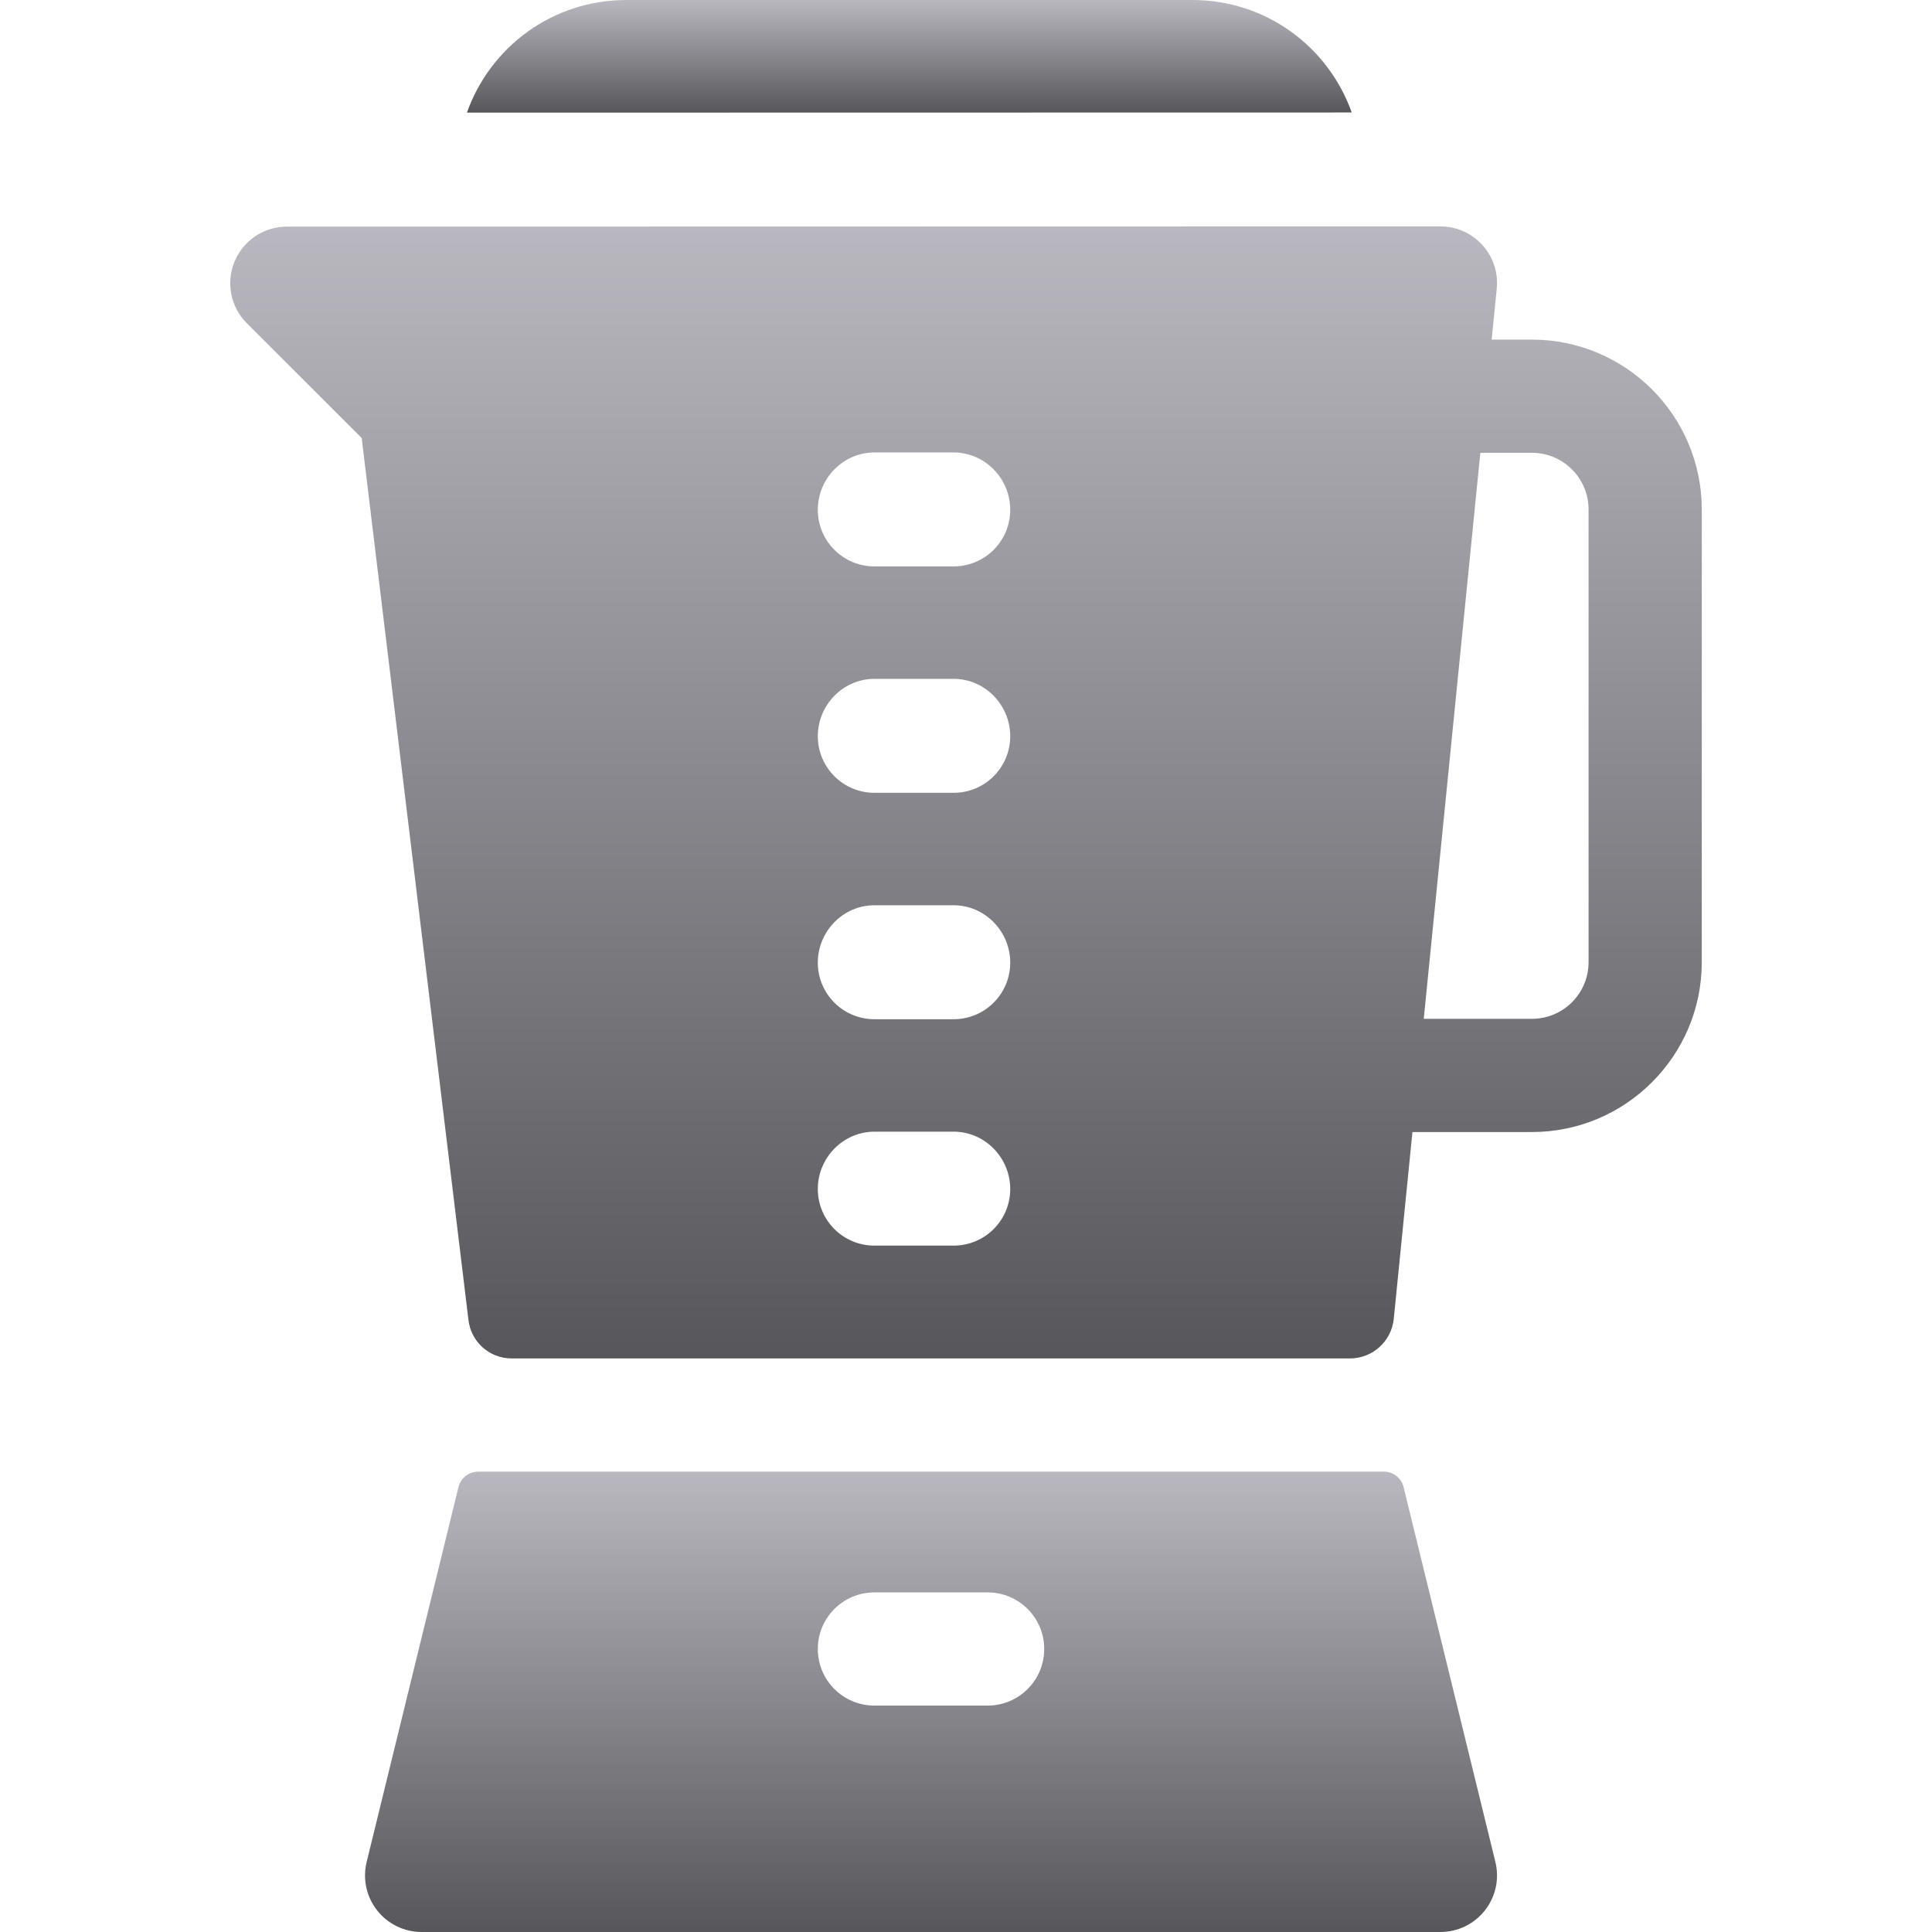 <svg width="512" height="512" viewBox="0 0 512 512" fill="none" xmlns="http://www.w3.org/2000/svg">
<g clip-path="url(#clip0_10025_61969)">
<path d="M405.987 90H395.306L396.655 76.494C397.08 72.275 395.688 68.071 392.846 64.936C390.006 61.787 385.963 60 381.729 60L76.016 60.059C69.952 60.059 64.473 63.721 62.159 69.317C59.83 74.927 61.119 81.387 65.411 85.665L95.85 116.075L124.121 349.615C124.714 355.535 129.664 360.001 135.589 360.001H357.74C363.74 360.001 368.767 355.454 369.365 349.483L374.313 300H405.987C430.801 300 450.987 279.814 450.987 255V135C450.987 110.186 430.801 90 405.987 90ZM252.72 330.103H231.729C223.438 330.103 216.729 323.394 216.729 315.103C216.729 306.812 223.438 299.903 231.729 299.903H252.72C261.011 299.903 267.72 306.812 267.72 315.103C267.72 323.394 261.011 330.103 252.72 330.103ZM252.72 270.103H231.729C223.438 270.103 216.729 263.394 216.729 255.103C216.729 246.812 223.438 239.903 231.729 239.903H252.72C261.011 239.903 267.72 246.812 267.72 255.103C267.72 263.394 261.011 270.103 252.72 270.103ZM252.72 210.103H231.729C223.438 210.103 216.729 203.394 216.729 195.103C216.729 186.812 223.438 179.903 231.729 179.903H252.72C261.011 179.903 267.72 186.812 267.72 195.103C267.72 203.394 261.011 210.103 252.72 210.103ZM252.72 150.103H231.729C223.438 150.103 216.729 143.394 216.729 135.103C216.729 126.812 223.438 119.903 231.729 119.903H252.72C261.011 119.903 267.72 126.812 267.72 135.103C267.72 143.394 261.011 150.103 252.72 150.103ZM420.987 255C420.987 263.276 414.263 270 405.987 270H377.311L392.307 120H405.987C414.263 120 420.987 126.724 420.987 135V255Z" fill="url(#paint0_linear_10025_61969)"/>
<path d="M315.987 0H165.987C146.439 0 129.932 12.401 123.735 29.851L358.225 29.811C352.017 12.383 335.521 0 315.987 0Z" fill="url(#paint1_linear_10025_61969)"/>
<path d="M396.276 493.367L371.959 394.072C371.362 391.679 369.212 390 366.744 390H126.735C124.259 390 122.101 391.685 121.5 394.087L97.184 493.367C96.056 497.849 97.067 502.596 99.909 506.228C102.751 509.875 107.116 511.999 111.73 511.999H381.73C386.344 511.999 390.709 509.875 393.551 506.228C396.393 502.595 397.404 497.849 396.276 493.367ZM261.729 452H231.729C223.438 452 216.729 445.291 216.729 437C216.729 428.709 223.438 422 231.729 422H261.729C270.02 422 276.729 428.709 276.729 437C276.729 445.291 270.02 452 261.729 452Z" fill="url(#paint2_linear_10025_61969)"/>
</g>
<defs>
<linearGradient id="paint0_linear_10025_61969" x1="256" y1="60" x2="256" y2="360.001" gradientUnits="userSpaceOnUse">
<stop stop-color="#B9B8C0"/>
<stop offset="1" stop-color="#57565A"/>
</linearGradient>
<linearGradient id="paint1_linear_10025_61969" x1="240.98" y1="0" x2="240.98" y2="29.851" gradientUnits="userSpaceOnUse">
<stop stop-color="#B9B8C0"/>
<stop offset="1" stop-color="#57565A"/>
</linearGradient>
<linearGradient id="paint2_linear_10025_61969" x1="246.73" y1="390" x2="246.73" y2="511.999" gradientUnits="userSpaceOnUse">
<stop stop-color="#B9B8C0"/>
<stop offset="1" stop-color="#57565A"/>
</linearGradient>
<clipPath id="clip0_10025_61969">
<rect width="511.999" height="511.999" fill="white" transform="translate(0.001)"/>
</clipPath>
</defs>
</svg>
